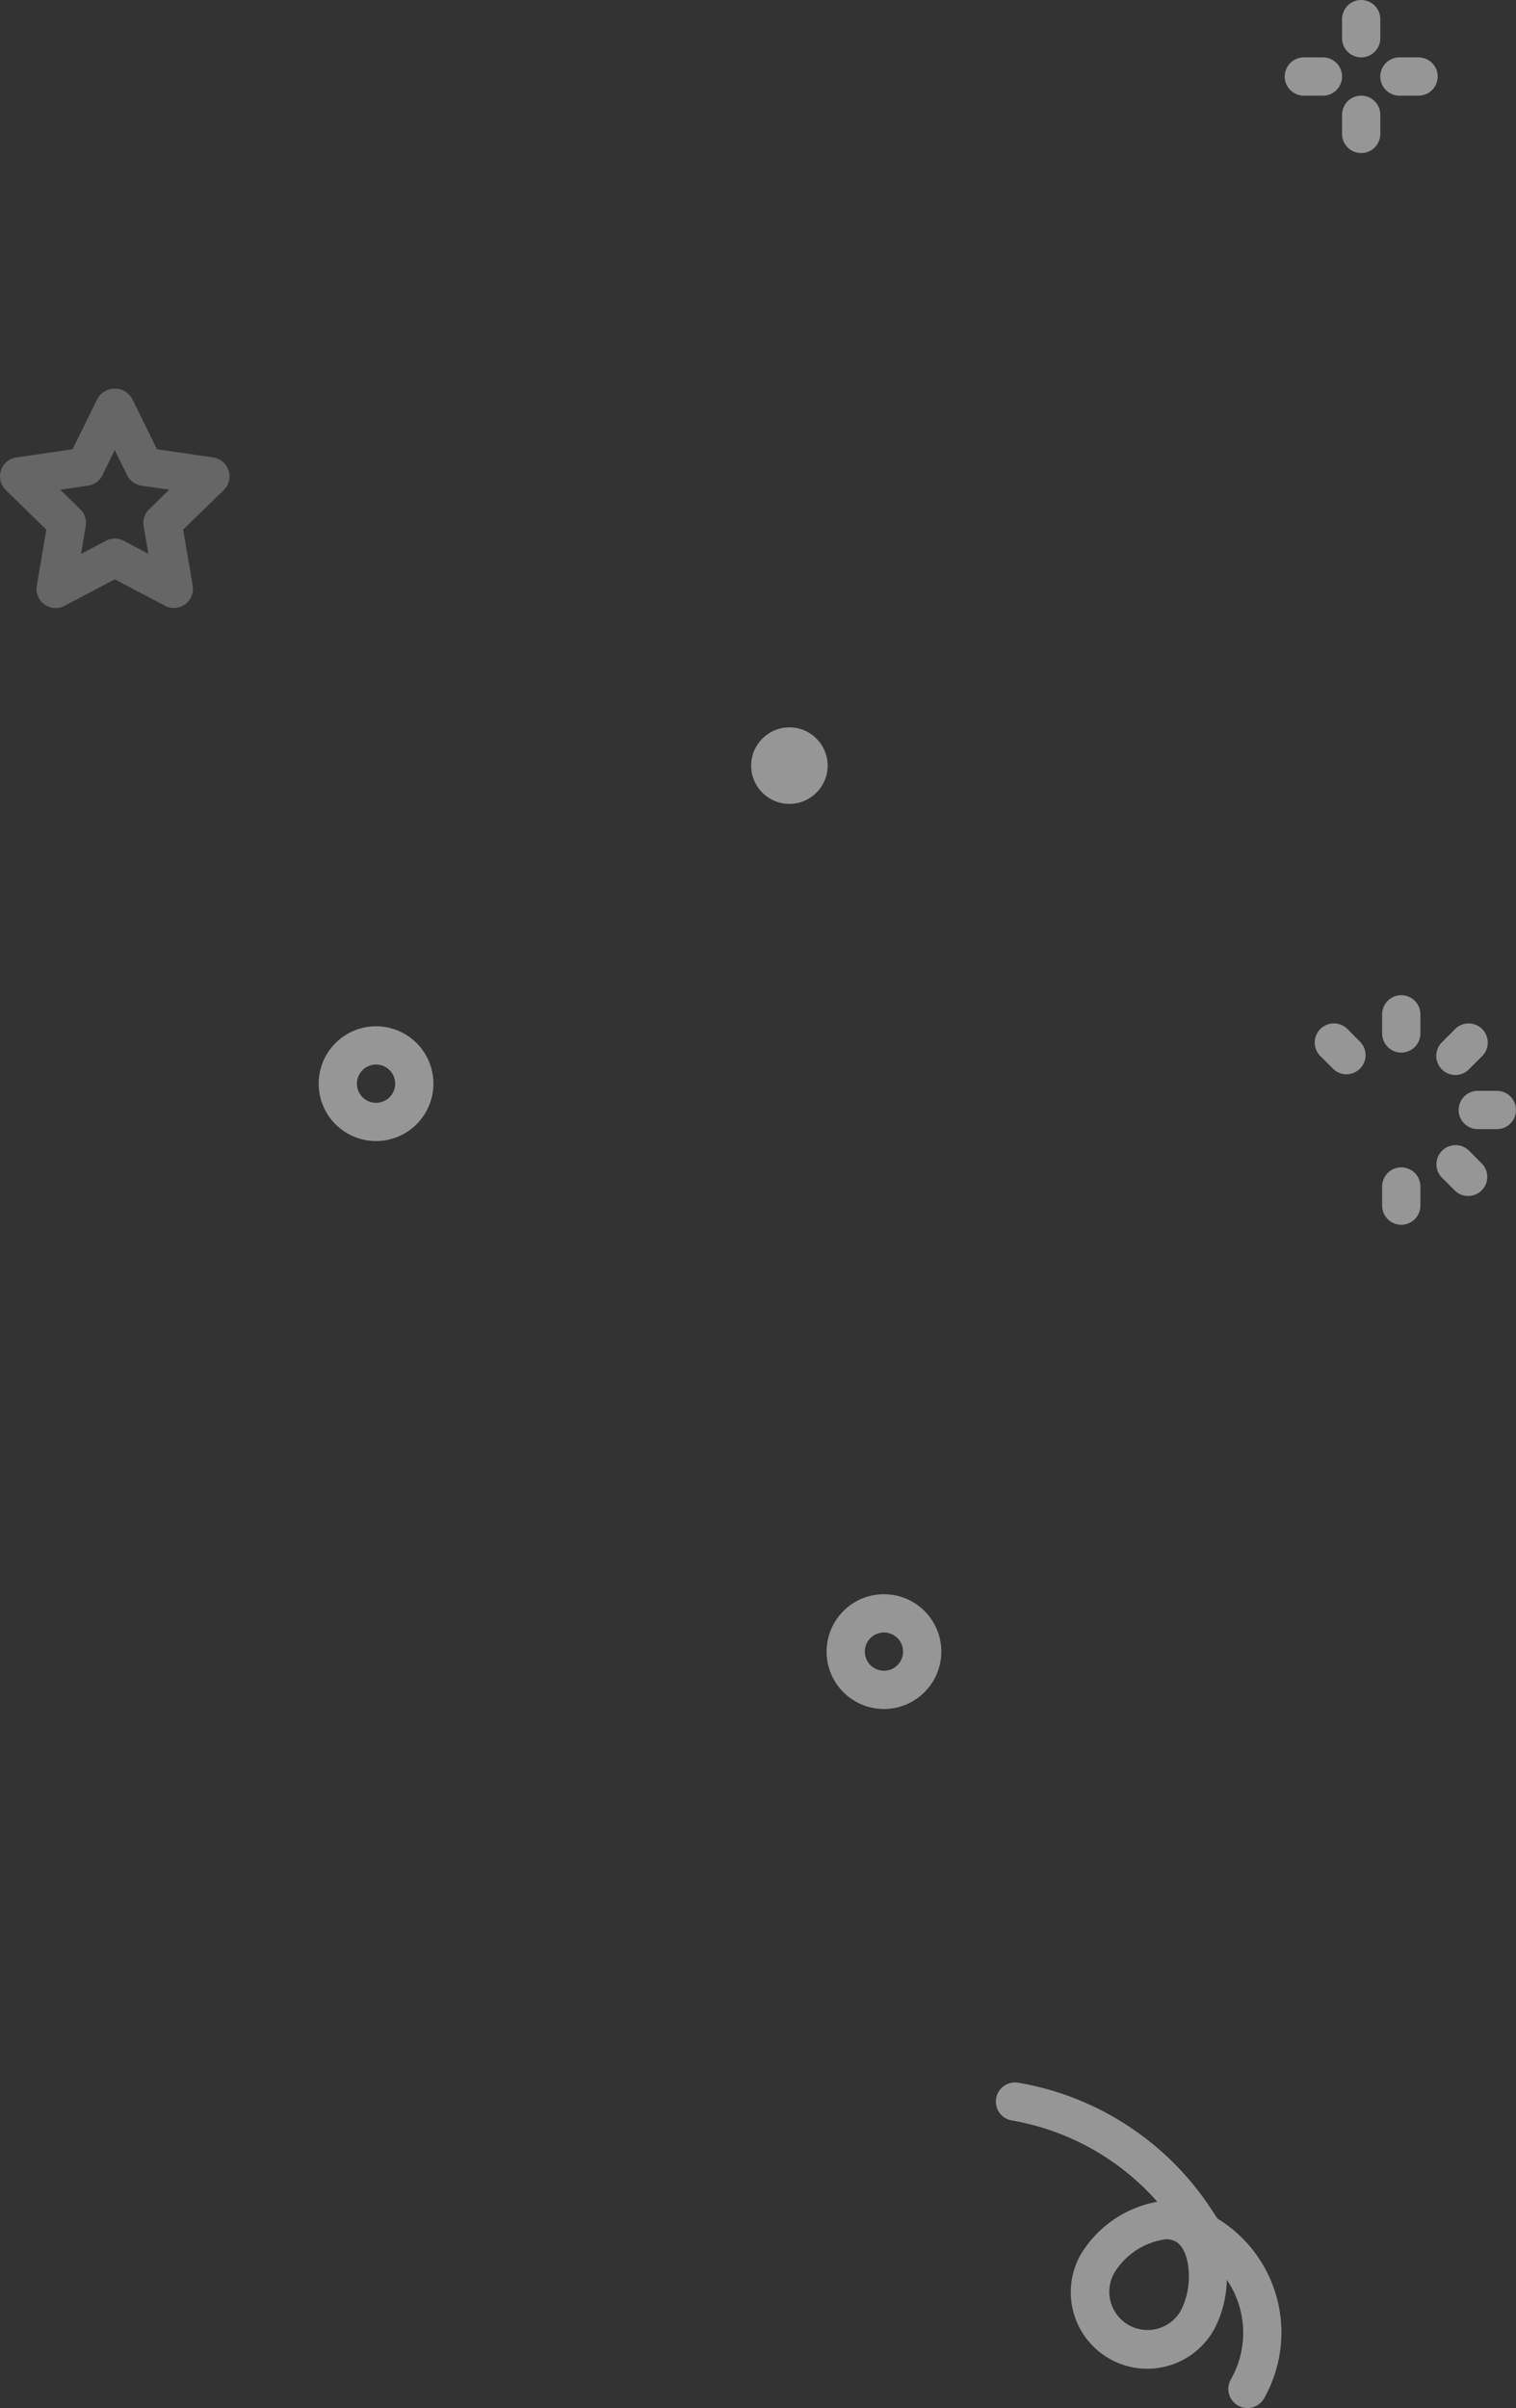 <svg xmlns="http://www.w3.org/2000/svg" width="152.225" height="241.677" viewBox="0 0 152.225 241.677">
  <rect x="0" y="0" width="152.225" height="241.677" fill="#333333" stroke="none"/>
  <g id="confetti" transform="translate(0)" opacity="0.486">
    <path id="Shape" d="M5.76,11.52a5.76,5.76,0,1,1,5.76-5.76A5.767,5.767,0,0,1,5.76,11.52Zm0-7.68A1.92,1.92,0,1,0,7.68,5.76,1.922,1.922,0,0,0,5.76,3.84Z" transform="translate(83 160)" fill="#fff"/>
    <path id="Shape-2" data-name="Shape" d="M5.76,11.52a5.76,5.76,0,1,1,5.76-5.76A5.767,5.767,0,0,1,5.76,11.52Zm0-7.68A1.92,1.92,0,1,0,7.68,5.76,1.922,1.922,0,0,0,5.76,3.84Z" transform="translate(32 103)" fill="#fff"/>
    <circle id="Oval" cx="3.84" cy="3.84" r="3.84" transform="translate(75.425 73)" fill="#fff"/>
    <path id="Combined_Shape" data-name="Combined Shape" d="M5.76,13.44V11.52a1.92,1.92,0,0,1,3.84,0v1.92a1.92,1.92,0,1,1-3.84,0ZM11.52,9.6a1.92,1.92,0,0,1,0-3.84h1.92a1.92,1.92,0,1,1,0,3.84Zm-9.6,0a1.92,1.92,0,0,1,0-3.84H3.84a1.92,1.92,0,0,1,0,3.84ZM5.76,3.84V1.92a1.92,1.92,0,0,1,3.84,0V3.84a1.92,1.92,0,0,1-3.84,0Z" transform="translate(129 0)" fill="#fff"/>
    <path id="Path" d="M1.92,0A1.92,1.92,0,0,0,0,1.92V3.84a1.92,1.92,0,1,0,3.84,0V1.92A1.92,1.92,0,0,0,1.92,0Z" transform="translate(138.785 117.16)" fill="#fff"/>
    <path id="Path-2" data-name="Path" d="M4.611,1.9,3.254.539A1.92,1.92,0,0,0,.539,3.254L1.9,4.611A1.92,1.92,0,0,0,4.611,1.9Z" transform="translate(144.241 114.933)" fill="#fff"/>
    <path id="Path-3" data-name="Path" d="M3.84,0H1.92a1.92,1.92,0,0,0,0,3.84H3.84A1.92,1.92,0,1,0,3.84,0Z" transform="translate(146.465 109.48)" fill="#fff"/>
    <path id="Path-4" data-name="Path" d="M4.587.539a1.92,1.92,0,0,0-2.668,0L.562,1.9A1.92,1.92,0,0,0,1.92,5.174h0a1.92,1.92,0,0,0,1.357-.563L4.634,3.254A1.92,1.92,0,0,0,4.587.539Z" transform="translate(144.217 102.716)" fill="#fff"/>
    <path id="Path-5" data-name="Path" d="M1.92,0A1.92,1.92,0,0,0,0,1.92V3.84a1.92,1.92,0,1,0,3.84,0V1.92A1.92,1.92,0,0,0,1.92,0Z" transform="translate(138.785 99.88)" fill="#fff"/>
    <path id="Path-6" data-name="Path" d="M4.611,1.9,3.254.539A1.92,1.92,0,0,0,.539,3.254L1.9,4.611A1.92,1.92,0,0,0,4.611,1.9Z" transform="translate(132.02 102.716)" fill="#fff"/>
    <path id="Shape-3" data-name="Shape" d="M5.586,22.024A1.92,1.92,0,0,1,3.695,19.77l.96-5.612L.579,10.184a1.929,1.929,0,0,1-.559-1.1A1.922,1.922,0,0,1,1.646,6.91l5.635-.82L9.806.985a2,2,0,0,1,3.445,0L15.764,6.09l5.636.82a1.931,1.931,0,0,1,1.549,1.305,1.909,1.909,0,0,1-.481,1.968l-4.079,3.974.96,5.612a1.919,1.919,0,0,1-2.785,2.023l-5.04-2.65L6.483,21.8A1.934,1.934,0,0,1,5.586,22.024Zm5.937-6.971a1.928,1.928,0,0,1,.893.22L14.9,16.585l-.476-2.775a1.92,1.92,0,0,1,.553-1.7l2.016-1.964L14.21,9.743a1.917,1.917,0,0,1-1.444-1.049L11.523,6.172,10.28,8.694A1.915,1.915,0,0,1,8.834,9.743l-2.786.406,2.018,1.964a1.919,1.919,0,0,1,.543,1.7l-.476,2.774,2.5-1.309A1.928,1.928,0,0,1,11.523,15.053Z" transform="translate(0 39)" fill="#fff" opacity="0.512"/>
    <path id="Shape-4" data-name="Shape" d="M25.257,32.677a1.92,1.92,0,0,1-1.65-2.9,9.432,9.432,0,0,0-.42-9.97,11.188,11.188,0,0,1-1.247,4.928A7.68,7.68,0,1,1,8.529,17.248a11.33,11.33,0,0,1,7.68-5.274A25.194,25.194,0,0,0,1.558,3.806,1.92,1.92,0,0,1,1.917,0a1.941,1.941,0,0,1,.274.02A28.8,28.8,0,0,1,13.118,4.262a28.818,28.818,0,0,1,8.352,8.224l.791,1.187h.007A13.4,13.4,0,0,1,26.96,31.648c-.016.031-.032.059-.05.089A1.93,1.93,0,0,1,25.257,32.677Zm-8.12-16.941h-.053a7.165,7.165,0,0,0-5.2,3.383l-.009.016-.009.016a3.84,3.84,0,1,0,6.724,3.711,7.55,7.55,0,0,0,.769-3.891c-.088-1.5-.567-2.593-1.316-3.011A1.957,1.957,0,0,0,17.137,15.736Z" transform="translate(100 209)" fill="#fff"/>
  </g>
</svg>
